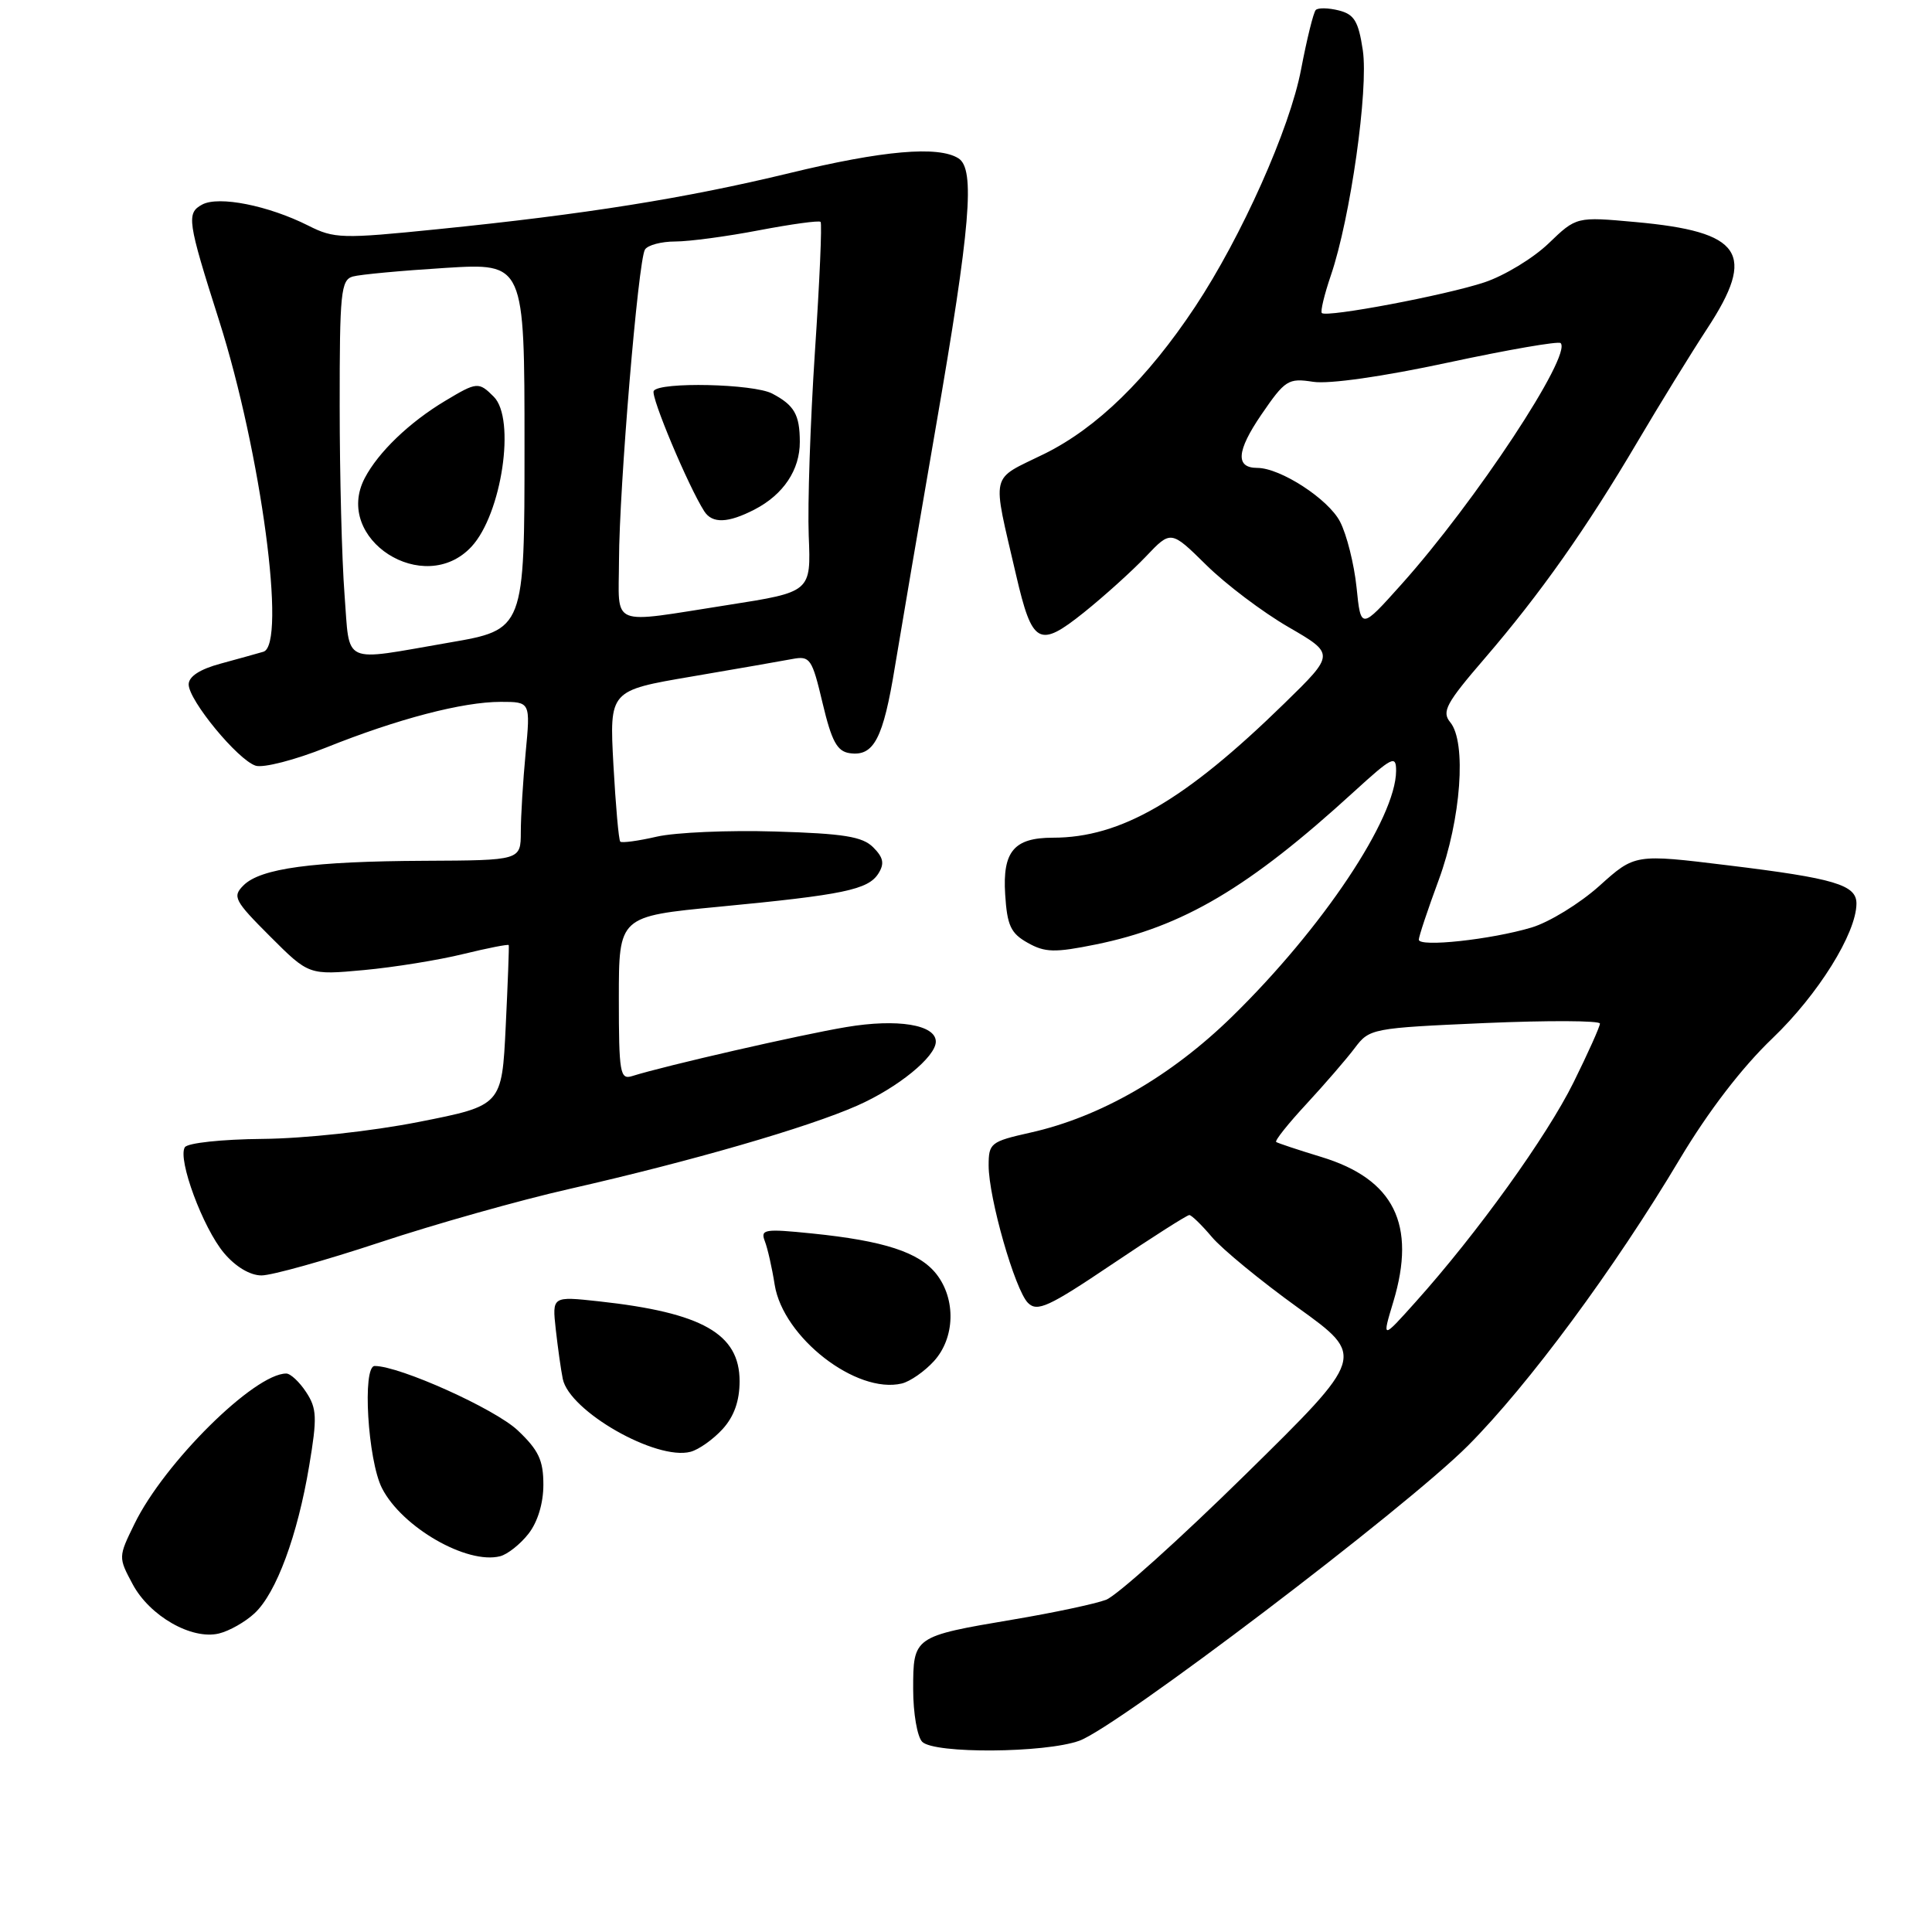 <?xml version="1.0" encoding="UTF-8" standalone="no"?>
<!DOCTYPE svg PUBLIC "-//W3C//DTD SVG 1.1//EN" "http://www.w3.org/Graphics/SVG/1.1/DTD/svg11.dtd" >
<svg xmlns="http://www.w3.org/2000/svg" xmlns:xlink="http://www.w3.org/1999/xlink" version="1.1" viewBox="0 0 256 256">
 <g >
 <path fill="currentColor"
d=" M 143.01 230.66 C 148.05 228.85 186.22 199.88 194.52 191.55 C 202.52 183.52 213.91 168.12 222.58 153.58 C 226.35 147.27 230.81 141.45 234.86 137.58 C 240.91 131.79 245.97 123.67 245.99 119.73 C 246.00 117.25 243.10 116.38 228.96 114.66 C 216.63 113.15 216.63 113.15 211.92 117.39 C 209.32 119.72 205.28 122.20 202.94 122.90 C 197.59 124.50 188.00 125.54 188.00 124.51 C 188.00 124.09 189.18 120.54 190.63 116.62 C 193.60 108.57 194.35 98.33 192.16 95.70 C 191.01 94.30 191.61 93.18 196.73 87.24 C 204.11 78.66 210.18 70.06 217.00 58.50 C 219.92 53.55 224.06 46.83 226.20 43.56 C 232.77 33.55 230.85 30.70 216.69 29.42 C 208.88 28.71 208.88 28.71 205.19 32.26 C 203.16 34.21 199.34 36.53 196.70 37.41 C 191.57 39.12 175.77 42.10 175.15 41.48 C 174.94 41.28 175.48 39.03 176.35 36.48 C 178.94 28.89 181.35 11.84 180.58 6.66 C 180.00 2.81 179.45 1.90 177.39 1.38 C 176.03 1.04 174.66 1.01 174.35 1.32 C 174.04 1.62 173.17 5.17 172.40 9.19 C 170.92 17.03 164.50 31.39 158.36 40.65 C 152.02 50.20 145.35 56.70 138.38 60.14 C 131.08 63.73 131.42 62.27 134.64 76.21 C 136.78 85.42 137.67 85.92 143.63 81.15 C 146.31 79.00 150.00 75.67 151.83 73.75 C 155.15 70.25 155.15 70.25 159.84 74.87 C 162.42 77.42 167.31 81.11 170.71 83.08 C 176.89 86.66 176.89 86.66 170.19 93.20 C 156.99 106.09 148.53 111.00 139.51 111.00 C 134.36 111.00 132.83 112.83 133.19 118.50 C 133.45 122.65 133.93 123.67 136.18 124.93 C 138.47 126.22 139.76 126.25 145.18 125.15 C 156.75 122.80 165.49 117.63 179.39 104.92 C 184.49 100.27 185.00 100.01 184.99 102.15 C 184.96 108.43 175.26 122.97 163.26 134.70 C 155.16 142.62 145.80 148.01 136.52 150.08 C 131.27 151.26 131.00 151.47 131.00 154.43 C 131.00 158.74 134.49 170.92 136.21 172.64 C 137.44 173.87 138.95 173.18 147.34 167.53 C 152.67 163.94 157.29 161.00 157.59 161.00 C 157.88 161.00 159.23 162.31 160.58 163.91 C 161.93 165.51 167.06 169.73 171.99 173.28 C 180.95 179.73 180.95 179.73 165.05 195.36 C 156.30 203.96 147.98 211.44 146.56 211.98 C 145.13 212.52 139.59 213.70 134.23 214.60 C 121.04 216.83 121.00 216.85 121.00 223.84 C 121.00 227.01 121.54 230.14 122.20 230.80 C 123.80 232.40 138.43 232.30 143.01 230.66 Z  M 33.74 213.76 C 36.61 211.08 39.43 203.46 40.97 194.22 C 42.04 187.85 41.99 186.63 40.57 184.47 C 39.68 183.11 38.49 182.00 37.93 182.00 C 33.71 182.00 21.76 193.83 17.82 201.92 C 15.67 206.31 15.67 206.35 17.58 209.92 C 19.84 214.14 25.39 217.31 29.00 216.45 C 30.38 216.12 32.51 214.91 33.74 213.76 Z  M 70.02 203.24 C 71.24 201.69 72.00 199.20 72.00 196.73 C 72.00 193.48 71.36 192.14 68.59 189.52 C 65.56 186.67 52.96 181.00 49.65 181.00 C 47.98 181.00 48.73 193.50 50.62 197.20 C 53.26 202.37 61.88 207.33 66.27 206.21 C 67.25 205.96 68.94 204.62 70.02 203.24 Z  M 95.75 189.36 C 97.27 187.69 98.00 185.63 98.00 183.02 C 98.00 176.73 93.06 173.93 79.33 172.43 C 73.16 171.76 73.16 171.76 73.64 176.13 C 73.91 178.53 74.32 181.49 74.57 182.71 C 75.44 186.99 86.96 193.57 91.50 192.37 C 92.60 192.08 94.51 190.72 95.75 189.36 Z  M 123.75 180.36 C 126.55 177.28 126.69 172.15 124.07 168.81 C 121.80 165.93 117.14 164.41 107.59 163.44 C 101.31 162.80 100.74 162.89 101.34 164.45 C 101.71 165.40 102.30 168.00 102.65 170.24 C 103.77 177.23 113.48 184.76 119.50 183.32 C 120.60 183.05 122.51 181.72 123.75 180.36 Z  M 50.31 164.63 C 57.57 162.22 68.90 159.02 75.50 157.53 C 91.59 153.87 107.04 149.40 113.59 146.50 C 118.98 144.12 124.00 140.03 124.00 138.02 C 124.00 135.78 118.93 134.95 112.15 136.09 C 106.14 137.09 88.13 141.21 83.75 142.59 C 82.16 143.09 82.00 142.16 82.00 132.28 C 82.00 121.42 82.00 121.42 95.25 120.15 C 111.79 118.57 115.03 117.89 116.39 115.75 C 117.22 114.43 117.06 113.63 115.70 112.27 C 114.28 110.85 111.80 110.45 102.72 110.18 C 96.55 109.99 89.49 110.30 87.03 110.86 C 84.57 111.43 82.39 111.72 82.19 111.52 C 81.98 111.32 81.58 106.73 81.28 101.33 C 80.75 91.50 80.75 91.50 91.62 89.65 C 97.61 88.63 103.62 87.58 105.00 87.32 C 107.34 86.88 107.60 87.26 109.00 93.18 C 110.20 98.23 110.92 99.56 112.59 99.80 C 115.79 100.26 117.03 97.89 118.59 88.30 C 119.39 83.46 121.83 69.14 124.02 56.48 C 128.60 30.03 129.24 22.39 127.00 20.98 C 124.33 19.29 116.96 19.94 104.60 22.94 C 90.86 26.27 77.53 28.40 58.00 30.37 C 45.31 31.66 44.28 31.63 40.84 29.89 C 35.55 27.23 29.00 25.93 26.80 27.10 C 24.68 28.24 24.82 29.25 29.04 42.50 C 34.59 59.95 38.00 85.45 34.90 86.36 C 34.13 86.59 31.59 87.29 29.25 87.93 C 26.49 88.67 25.00 89.64 25.00 90.69 C 25.00 92.80 31.52 100.71 33.88 101.46 C 34.90 101.78 39.10 100.70 43.22 99.05 C 52.70 95.25 61.31 93.00 66.35 93.00 C 70.29 93.00 70.29 93.00 69.65 99.75 C 69.30 103.46 69.01 108.19 69.01 110.25 C 69.00 114.00 69.00 114.00 56.25 114.06 C 41.40 114.13 34.51 115.06 32.26 117.32 C 30.77 118.80 31.05 119.34 35.78 124.07 C 40.92 129.21 40.92 129.21 48.21 128.54 C 52.22 128.17 58.15 127.21 61.40 126.41 C 64.64 125.62 67.35 125.09 67.41 125.23 C 67.47 125.38 67.29 130.22 67.01 136.00 C 66.50 146.49 66.50 146.49 55.50 148.66 C 49.22 149.90 40.34 150.86 34.81 150.91 C 29.38 150.96 24.84 151.45 24.49 152.02 C 23.51 153.60 26.89 162.71 29.68 166.03 C 31.21 167.85 33.14 169.00 34.65 169.00 C 36.01 169.00 43.06 167.03 50.31 164.63 Z  M 184.62 172.50 C 187.71 162.25 184.72 156.23 175.07 153.30 C 172.01 152.37 169.32 151.47 169.10 151.32 C 168.88 151.16 170.69 148.89 173.12 146.27 C 175.55 143.64 178.43 140.31 179.52 138.86 C 181.46 136.28 181.79 136.22 196.75 135.56 C 205.14 135.20 212.00 135.23 212.00 135.63 C 212.00 136.02 210.43 139.53 208.50 143.43 C 204.95 150.60 195.75 163.40 187.59 172.50 C 183.11 177.50 183.11 177.50 184.62 172.50 Z  M 179.75 77.83 C 179.43 74.75 178.45 70.83 177.56 69.12 C 176.02 66.13 169.66 62.00 166.60 62.00 C 163.68 62.00 163.84 59.77 167.13 54.95 C 170.28 50.35 170.69 50.08 173.99 50.59 C 176.10 50.92 183.23 49.90 191.89 48.04 C 199.81 46.34 206.52 45.18 206.79 45.46 C 208.35 47.02 195.49 66.51 185.67 77.46 C 180.32 83.43 180.32 83.43 179.75 77.83 Z  M 45.65 78.75 C 45.30 74.21 45.01 62.99 45.01 53.82 C 45.00 38.78 45.17 37.09 46.75 36.64 C 47.71 36.37 53.22 35.86 59.00 35.50 C 69.50 34.85 69.50 34.85 69.50 59.14 C 69.50 83.43 69.50 83.43 59.50 85.15 C 45.07 87.64 46.39 88.25 45.65 78.75 Z  M 62.48 72.43 C 66.49 68.10 68.36 55.50 65.43 52.57 C 63.43 50.57 63.20 50.59 59.00 53.11 C 54.25 55.95 50.13 59.91 48.33 63.35 C 44.11 71.43 56.21 79.19 62.48 72.43 Z  M 82.02 74.25 C 82.05 64.64 84.56 34.52 85.46 33.07 C 85.82 32.48 87.63 32.00 89.47 32.00 C 91.32 32.00 96.32 31.33 100.59 30.51 C 104.86 29.70 108.53 29.19 108.73 29.40 C 108.94 29.60 108.60 37.36 107.98 46.63 C 107.37 55.91 107.00 66.86 107.16 70.97 C 107.47 78.44 107.47 78.44 96.48 80.16 C 80.51 82.65 82.00 83.25 82.02 74.25 Z  M 99.99 67.51 C 103.81 65.53 106.00 62.25 105.98 58.53 C 105.97 54.94 105.25 53.69 102.32 52.15 C 99.85 50.85 87.38 50.57 86.62 51.80 C 86.19 52.51 91.20 64.44 93.32 67.75 C 94.38 69.40 96.46 69.33 99.99 67.51 Z "/>
</g>
</svg>